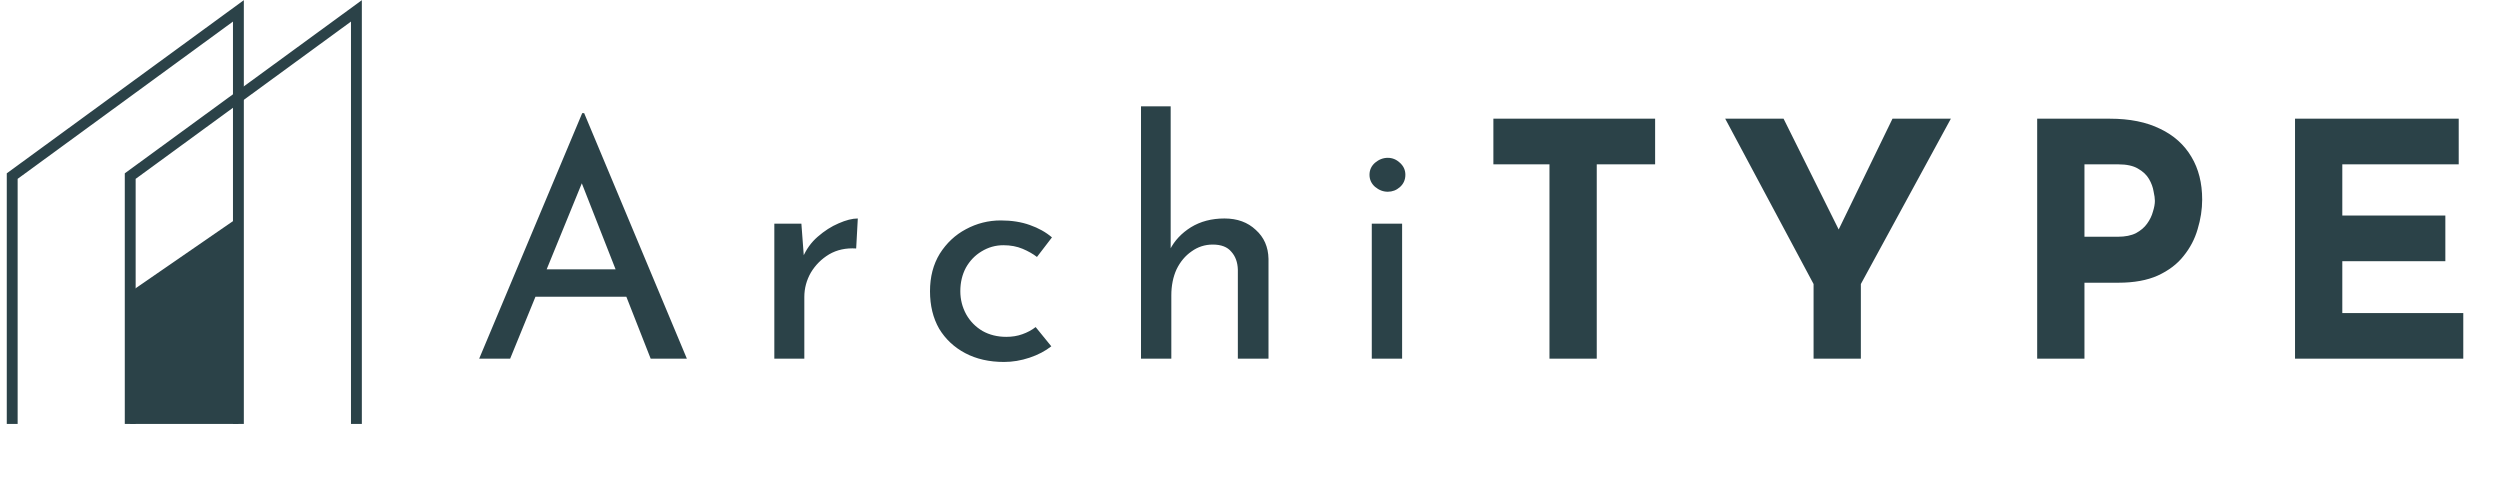 <svg width="230" height="45" viewBox="0 0 230 45" fill="none" xmlns="http://www.w3.org/2000/svg">
<path d="M44.083 33L53.563 10.41H53.743L63.193 33H59.863L52.783 14.97L54.853 13.62L46.933 33H44.083ZM49.633 24.78H57.703L58.663 27.3H48.793L49.633 24.78ZM73.728 20.58L73.998 24.18L73.848 23.7C74.168 22.94 74.628 22.3 75.228 21.78C75.848 21.24 76.488 20.83 77.148 20.55C77.828 20.25 78.418 20.1 78.918 20.1L78.768 22.86C77.828 22.8 76.998 22.98 76.278 23.4C75.578 23.82 75.018 24.38 74.598 25.08C74.198 25.78 73.998 26.53 73.998 27.33V33H71.238V20.58H73.728ZM96.72 31.86C96.16 32.3 95.49 32.65 94.71 32.91C93.93 33.17 93.15 33.3 92.37 33.3C91.01 33.3 89.82 33.03 88.8 32.49C87.78 31.95 86.98 31.2 86.4 30.24C85.84 29.26 85.56 28.11 85.56 26.79C85.56 25.47 85.86 24.32 86.46 23.34C87.08 22.36 87.88 21.61 88.86 21.09C89.86 20.55 90.93 20.28 92.07 20.28C93.07 20.28 93.96 20.42 94.74 20.7C95.54 20.98 96.22 21.36 96.78 21.84L95.4 23.64C95.04 23.36 94.6 23.11 94.08 22.89C93.56 22.67 92.97 22.56 92.31 22.56C91.59 22.56 90.92 22.75 90.3 23.13C89.7 23.49 89.22 23.99 88.86 24.63C88.52 25.27 88.35 25.99 88.35 26.79C88.35 27.55 88.53 28.26 88.89 28.92C89.25 29.56 89.75 30.07 90.39 30.45C91.03 30.81 91.76 30.99 92.58 30.99C93.12 30.99 93.61 30.91 94.05 30.75C94.51 30.59 94.92 30.37 95.28 30.09L96.72 31.86ZM104.972 33V9.78H107.702V23.46L107.642 22.95C108.062 22.13 108.702 21.45 109.562 20.91C110.442 20.37 111.472 20.1 112.652 20.1C113.832 20.1 114.792 20.45 115.532 21.15C116.292 21.83 116.682 22.72 116.702 23.82V33H113.882V24.81C113.862 24.13 113.662 23.58 113.282 23.16C112.922 22.72 112.352 22.5 111.572 22.5C110.852 22.5 110.202 22.71 109.622 23.13C109.042 23.53 108.582 24.08 108.242 24.78C107.922 25.48 107.762 26.28 107.762 27.18V33H104.972ZM126.204 20.58H128.994V33H126.204V20.58ZM125.994 16.08C125.994 15.64 126.164 15.27 126.504 14.97C126.864 14.67 127.254 14.52 127.674 14.52C128.094 14.52 128.464 14.67 128.784 14.97C129.124 15.27 129.294 15.64 129.294 16.08C129.294 16.54 129.124 16.92 128.784 17.22C128.464 17.5 128.094 17.64 127.674 17.64C127.254 17.64 126.864 17.49 126.504 17.19C126.164 16.89 125.994 16.52 125.994 16.08ZM137.391 10.92H152.271V15.12H146.901V33H142.551V15.12H137.391V10.92ZM166.849 26.13L158.719 10.92H164.089L169.789 22.38L168.499 22.47L174.109 10.92H179.479L171.199 26.13V33H166.849V26.13ZM194.11 10.92C195.93 10.92 197.47 11.23 198.73 11.85C199.99 12.45 200.95 13.31 201.61 14.43C202.27 15.53 202.6 16.84 202.6 18.36C202.6 19.26 202.46 20.17 202.18 21.09C201.92 21.99 201.49 22.81 200.89 23.55C200.31 24.29 199.52 24.89 198.52 25.35C197.54 25.79 196.33 26.01 194.89 26.01H191.77V33H187.42V10.92H194.11ZM194.86 21.78C195.52 21.78 196.07 21.67 196.51 21.45C196.95 21.21 197.29 20.92 197.53 20.58C197.79 20.22 197.97 19.85 198.07 19.47C198.19 19.09 198.25 18.76 198.25 18.48C198.25 18.26 198.21 17.97 198.13 17.61C198.07 17.23 197.93 16.85 197.71 16.47C197.49 16.09 197.15 15.77 196.69 15.51C196.25 15.25 195.65 15.12 194.89 15.12H191.77V21.78H194.86ZM211.142 10.92H226.202V15.12H215.492V19.83H224.972V24.03H215.492V28.8H226.622V33H211.142V10.92Z" fill="#2B4248"/>
<path d="M1.123 39V16.2L21.933 1V39" stroke="#2B4248"/>
<path d="M11.98 39V16.2L32.79 1V39" stroke="#2B4248"/>
<path d="M21.933 20L11.98 26.862V39H21.933V20Z" fill="#2B4248"/>
</svg>

